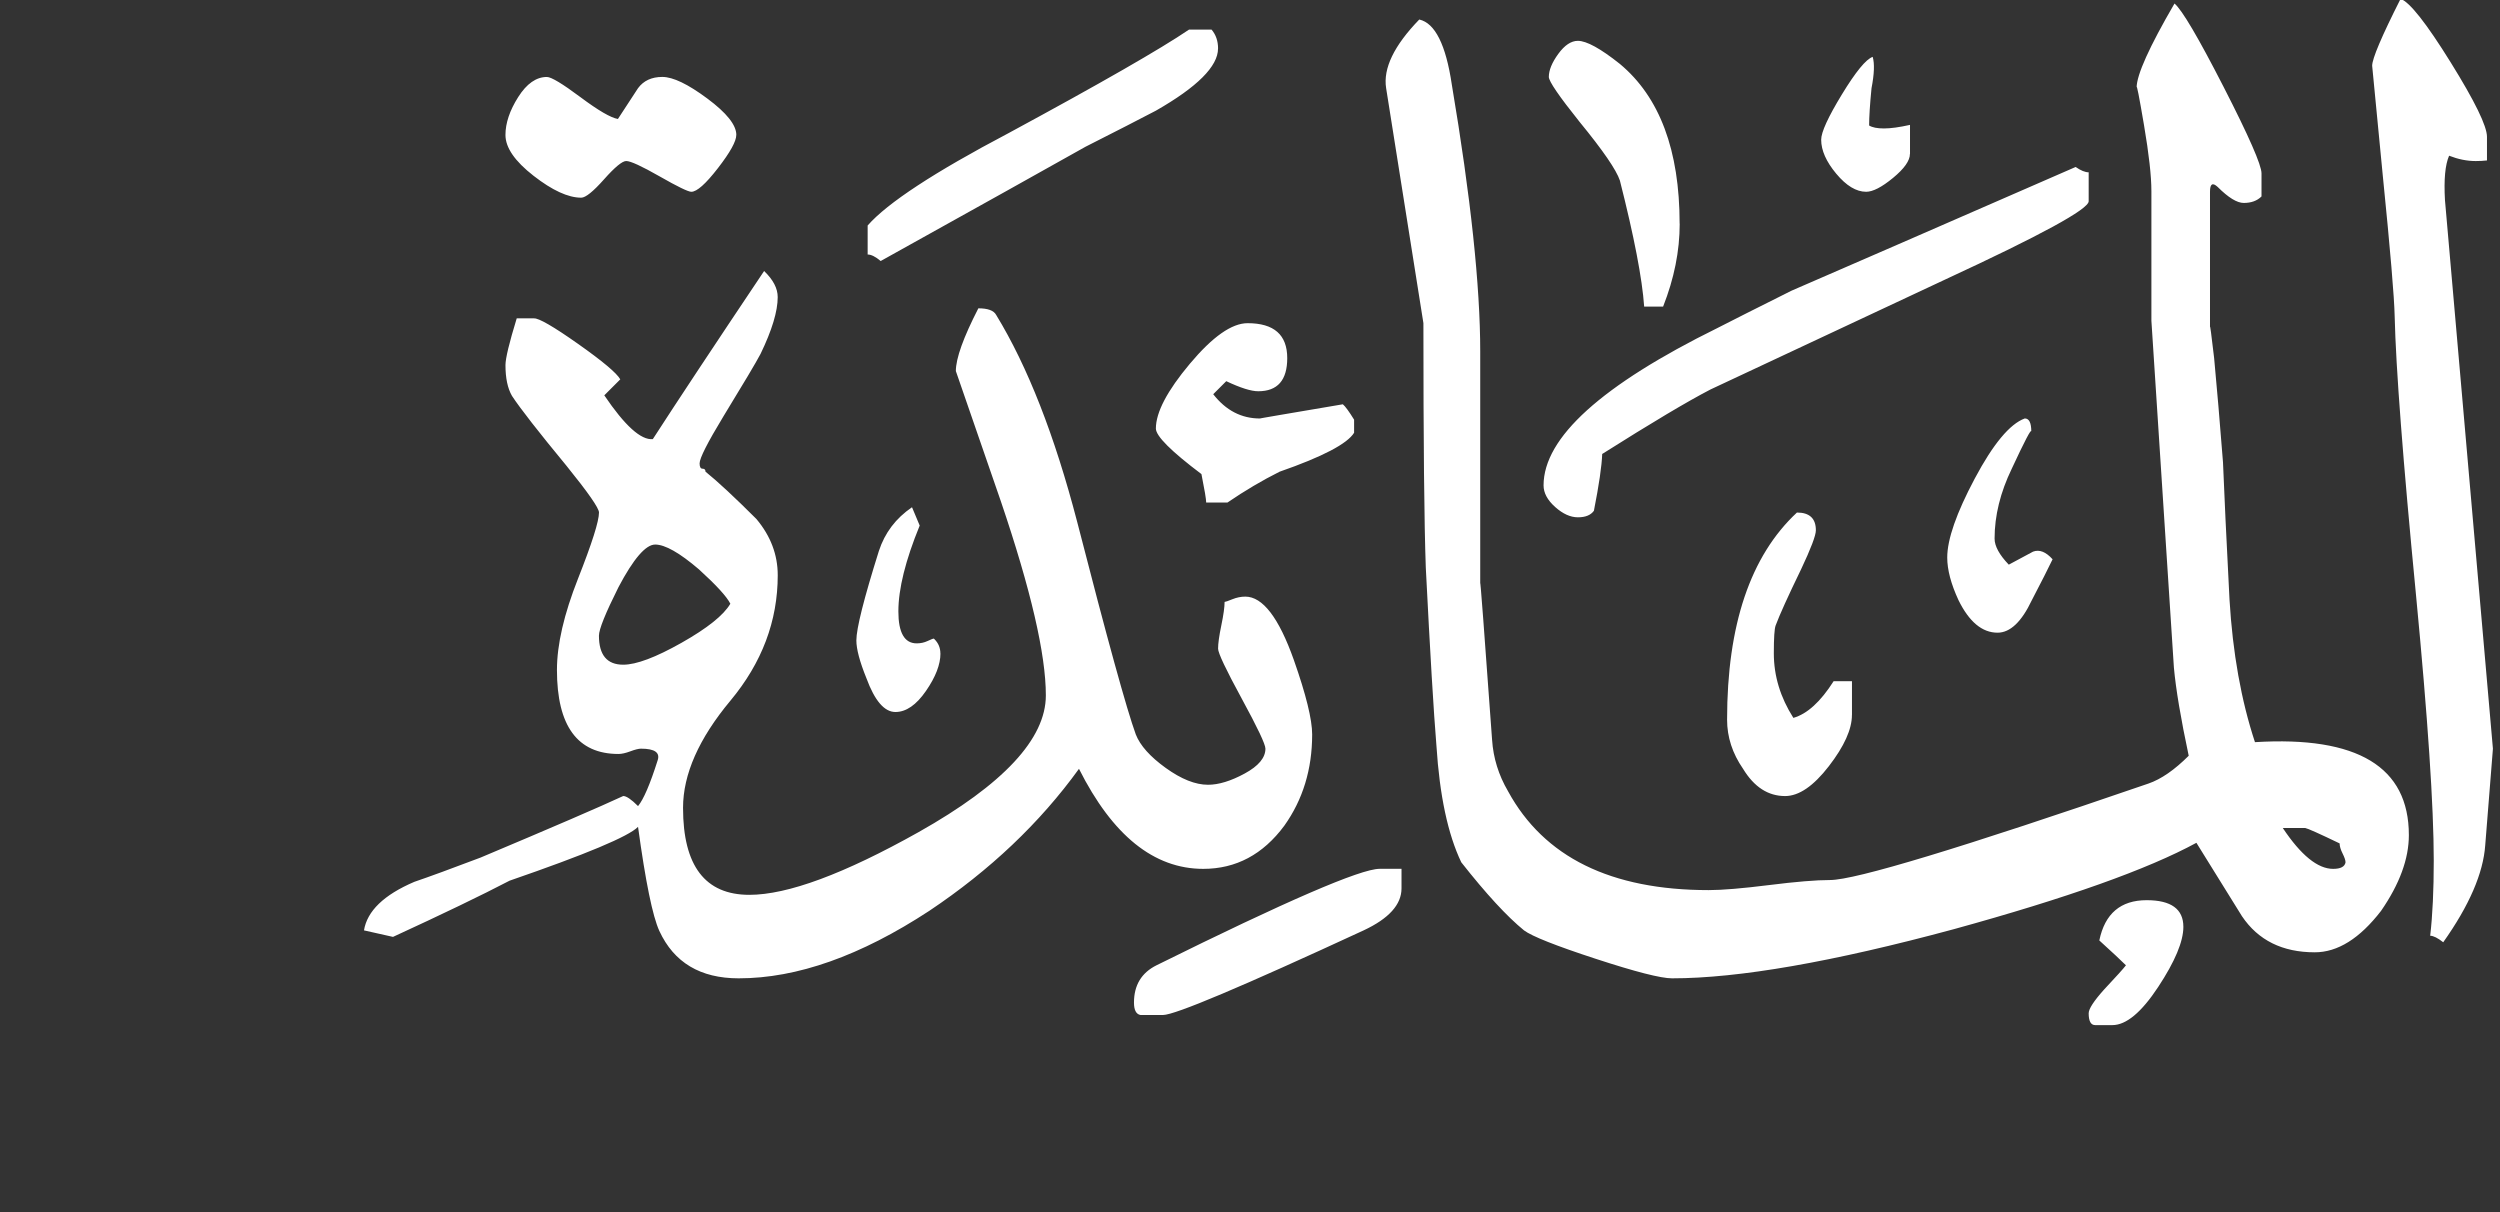 <!-- Generated by IcoMoon.io -->
<svg version="1.1" xmlns="http://www.w3.org/2000/svg" width="66" height="32" viewBox="0 0 66 32" fill="#fff" >
<rect x="0" y="0" width="66" height="32" fill="#333333" stroke="none"/>
<title>surah5</title>
<path d="M65.813 19.766q-0.031 0.406-0.203 2.547-0.078 1.109-1.109 2.563-0.219-0.172-0.344-0.172 0.094-0.813 0.094-1.984 0-2.125-0.469-7.016-0.516-5.328-0.563-7.359-0.016-0.75-0.313-3.703l-0.281-2.906q0-0.281 0.75-1.766 0.359 0.125 1.32 1.672t0.961 1.969v0.625q-0.141 0.016-0.297 0.016-0.344 0-0.703-0.141-0.156 0.359-0.109 1.172zM50.422 4.063q0 0.266-0.445 0.633t-0.711 0.367q-0.391 0-0.789-0.477t-0.398-0.898q0-0.297 0.547-1.195t0.813-0.992q0.078 0.266-0.031 0.828-0.063 0.641-0.063 0.984 0.125 0.078 0.391 0.078t0.688-0.094v0.766zM54.188 14.766q-0.172 0.359-0.547 1.078-0.406 0.859-0.906 0.859-0.609 0-1.031-0.859-0.297-0.641-0.297-1.125 0-0.719 0.727-2.086t1.32-1.586q0.172 0 0.172 0.344 0-0.125-0.516 0.984-0.453 0.938-0.453 1.844 0 0.297 0.375 0.688 0.313-0.172 0.641-0.344 0.25-0.094 0.516 0.203zM55.141 5.313q0 0.313-3.781 2.063l-6.203 2.906q-0.906 0.469-2.859 1.703-0.016 0.469-0.219 1.5-0.125 0.172-0.422 0.172t-0.602-0.273-0.305-0.57q0-1.891 4.594-4.156 0.578-0.297 1.953-0.984 2.094-0.906 7.5-3.266 0.203 0.141 0.344 0.141v0.766zM44.344 5.906q0 1.078-0.438 2.188h-0.5q-0.078-1.109-0.641-3.328-0.141-0.422-1.063-1.547-0.813-1.016-0.813-1.188 0-0.266 0.25-0.609t0.516-0.344q0.344 0 1.109 0.609 1.578 1.313 1.578 4.219zM63.594 22.047q0 0.938-0.734 2-0.844 1.094-1.75 1.094-1.281 0-1.922-0.953l-1.203-1.938q-1.922 1.047-6.406 2.281-4.797 1.297-7.438 1.297-0.438 0-2.016-0.516t-1.891-0.75q-0.672-0.547-1.656-1.797-0.531-1.109-0.656-3.078-0.109-1.313-0.281-4.703-0.063-1.75-0.063-6.453l-0.984-6.203q-0.125-0.781 0.875-1.813 0.625 0.141 0.859 1.719 0.75 4.453 0.75 7.047v6.125q0-0.219 0.313 4.125 0.047 0.719 0.422 1.359 1.422 2.609 5.297 2.609 0.531 0 1.594-0.133t1.609-0.133q1 0 8.406-2.547 0.5-0.172 1.063-0.734-0.313-1.469-0.391-2.328l-0.594-9.156v-3.422q0-0.594-0.195-1.742t-0.195-0.992q0-0.5 1-2.219 0.297 0.25 1.297 2.203t1 2.281v0.609q-0.172 0.172-0.469 0.172-0.266 0-0.688-0.422-0.203-0.188-0.203 0.125v3.578q0-0.125 0.109 0.813 0.109 1.156 0.234 2.75 0.047 1.203 0.172 3.625 0.125 2.109 0.672 3.766 4.063-0.25 4.063 2.453zM57.641 24.469q0 0.578-0.664 1.586t-1.211 1.008h-0.453q-0.172 0-0.172-0.313 0-0.172 0.406-0.625 0.484-0.516 0.578-0.641-0.188-0.188-0.703-0.656 0.219-1.063 1.25-1.063 0.969 0 0.969 0.703zM48.891 18.875q0 0.563-0.609 1.352t-1.156 0.789q-0.672 0-1.109-0.719-0.422-0.609-0.422-1.297 0-3.75 1.844-5.469 0.5 0 0.5 0.469 0 0.203-0.391 1.031-0.516 1.063-0.672 1.484-0.047 0.125-0.047 0.734 0 0.891 0.516 1.703 0.547-0.156 1.063-0.969h0.484v0.891zM32.156 1.281q0 0.703-1.641 1.641-0.625 0.328-1.859 0.953-1.5 0.844-5.406 3.016-0.203-0.172-0.344-0.172v-0.766q0.781-0.891 3.719-2.438 3.641-1.969 4.766-2.734h0.594q0.172 0.203 0.172 0.5zM35.75 11.422q-0.266 0.438-1.969 1.031-0.688 0.344-1.375 0.813h-0.563q0-0.125-0.125-0.75-1.203-0.906-1.203-1.203 0-0.641 0.898-1.711t1.523-1.070q1.047 0 1.047 0.922 0 0.875-0.766 0.875-0.281 0-0.844-0.266l-0.344 0.344q0.5 0.641 1.234 0.641-0.031 0 2.188-0.375 0.094 0.078 0.297 0.406v0.344zM19.438 3.563q0 0.25-0.484 0.875t-0.703 0.625q-0.125 0-0.836-0.406t-0.883-0.406q-0.156 0-0.586 0.484t-0.602 0.484q-0.516 0-1.258-0.578t-0.742-1.078q0-0.469 0.336-1t0.758-0.531q0.172 0 0.883 0.531t0.992 0.578l0.531-0.813q0.219-0.297 0.641-0.297t1.188 0.57 0.766 0.961zM37 23.453q0 0.641-1 1.109-4.828 2.234-5.297 2.234h-0.594q-0.172-0.031-0.172-0.328 0-0.688 0.594-0.984 5.141-2.547 5.891-2.547h0.578v0.516zM24.828 17.25q0 0.438-0.383 0.992t-0.805 0.555q-0.438 0-0.766-0.891-0.266-0.656-0.266-1 0-0.469 0.594-2.359 0.234-0.719 0.875-1.156l0.203 0.484q-0.563 1.375-0.563 2.266 0 0.844 0.484 0.844 0.156 0 0.289-0.063t0.164-0.063l0.016 0.016q0.156 0.156 0.156 0.375zM34.641 19.391q0 1.375-0.734 2.406-0.844 1.141-2.141 1.141-1.953 0-3.281-2.641-1.547 2.141-3.953 3.75-2.719 1.781-5.031 1.781-1.516 0-2.094-1.25-0.266-0.578-0.563-2.75-0.359 0.375-3.391 1.422-1.109 0.578-3.078 1.484l-0.766-0.172q0.125-0.766 1.328-1.281 0.594-0.203 1.75-0.641 2.859-1.203 3.766-1.625 0.125 0 0.391 0.266 0.219-0.266 0.516-1.203 0.109-0.313-0.438-0.313-0.094 0-0.281 0.070t-0.313 0.070q-1.625 0-1.625-2.219 0-1 0.555-2.406t0.555-1.75q0-0.172-0.859-1.234-1.109-1.344-1.438-1.844-0.172-0.297-0.172-0.813 0-0.266 0.297-1.234h0.453q0.188-0.016 1.164 0.672t1.117 0.938l-0.422 0.422q0.813 1.203 1.281 1.156 0.938-1.453 2.938-4.438 0.359 0.344 0.359 0.688 0 0.563-0.453 1.5-0.172 0.328-0.984 1.656-0.625 1.031-0.625 1.234 0 0.141 0.078 0.141t0.078 0.078q0.484 0.391 1.344 1.25 0.563 0.672 0.563 1.484 0 1.813-1.25 3.313t-1.25 2.828q0 2.297 1.75 2.297 1.516 0 4.469-1.656 3.359-1.891 3.359-3.609 0-1.625-1.188-5.125l-1.188-3.438q0-0.5 0.594-1.656 0.375 0 0.469 0.172 1.25 2.047 2.141 5.469 1.188 4.625 1.547 5.609 0.172 0.438 0.789 0.883t1.117 0.445q0.422 0 0.969-0.297t0.547-0.656q0-0.172-0.625-1.32t-0.625-1.32q0-0.203 0.086-0.617t0.086-0.617q0.031 0 0.203-0.070t0.344-0.070q0.688 0 1.281 1.672 0.484 1.375 0.484 1.969zM61.922 22.766q0-0.078-0.078-0.234t-0.078-0.266q-0.813-0.391-0.906-0.406h-0.594q0.719 1.078 1.328 1.078 0.297 0 0.328-0.172zM19.281 15.938q-0.141-0.281-0.828-0.906-0.766-0.656-1.156-0.656-0.375 0-0.969 1.125-0.516 1.031-0.516 1.281 0 0.766 0.641 0.766 0.516 0 1.539-0.578t1.289-1.031z"></path>
</svg>
